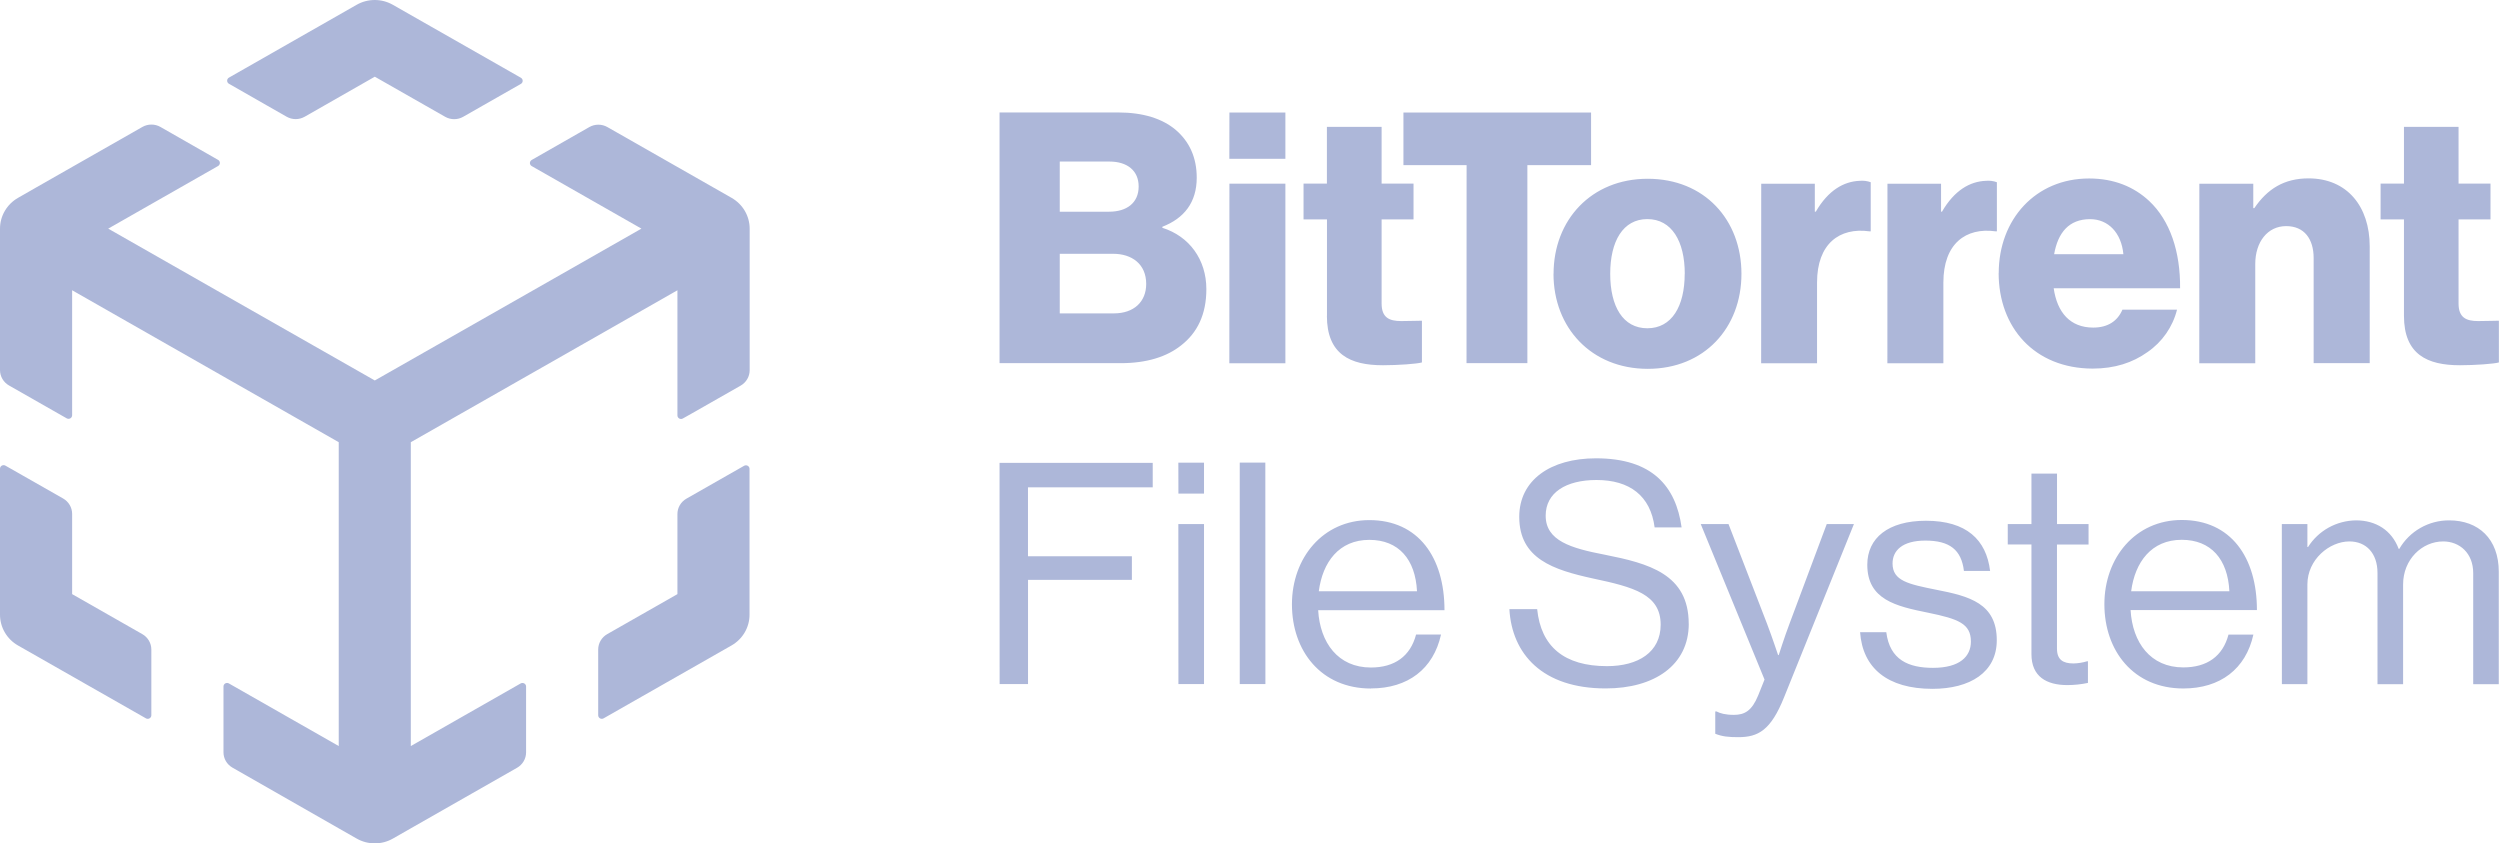 <svg width="166" height="56" viewBox="0 0 166 56" fill="none" xmlns="http://www.w3.org/2000/svg">
<g clip-path="url(#clip0_2_2320)">
<path fill-rule="evenodd" clip-rule="evenodd" d="M66.37 7.467H74.24C75.928 7.467 77.181 7.887 78.049 8.608C78.984 9.4 79.463 10.469 79.463 11.797C79.463 13.45 78.618 14.498 77.181 15.057V15.126C78.96 15.685 80.102 17.222 80.102 19.2C80.102 20.875 79.507 22.088 78.436 22.926C77.478 23.694 76.134 24.114 74.422 24.114H66.37V7.467ZM73.646 14.057C74.81 14.057 75.607 13.475 75.607 12.382C75.607 11.333 74.853 10.727 73.669 10.727H70.368V14.057H73.646ZM73.964 20.809C75.287 20.809 76.108 20.04 76.108 18.855C76.108 17.527 75.148 16.852 73.919 16.852H70.368V20.809H73.964ZM81.633 7.472H85.35V10.543H81.628L81.633 7.472ZM81.633 12.197H85.35V24.119H81.628L81.633 12.197ZM88.111 20.976V14.568H86.555V12.192H88.106V8.424H91.739V12.192H93.858V14.568H91.739V20.155C91.739 21.086 92.241 21.319 93.039 21.319C93.232 21.319 93.643 21.31 93.97 21.304L94.416 21.295V24.066C94.096 24.16 92.835 24.252 91.832 24.252C89.656 24.255 88.106 23.532 88.106 20.971L88.111 20.976ZM97.382 10.964H93.188V7.474H105.647V10.964H101.418V24.114H97.377L97.382 10.964ZM103.157 18.182C103.157 14.597 105.671 11.87 109.406 11.87C113.177 11.87 115.632 14.594 115.632 18.182C115.632 21.769 113.167 24.491 109.406 24.491C105.661 24.486 103.152 21.762 103.152 18.177L103.157 18.182ZM111.869 18.182C111.869 16.016 111 14.548 109.384 14.548C107.767 14.548 106.918 16.016 106.918 18.182C106.918 20.347 107.763 21.797 109.384 21.797C111.004 21.797 111.864 20.343 111.864 18.177L111.869 18.182ZM116.945 12.198H120.504V14.054H120.571C121.391 12.635 122.429 12.046 123.486 12.006C123.733 11.983 123.983 12.015 124.216 12.1V15.36H124.124C122.153 15.089 120.652 16.173 120.652 18.759V24.119H116.94L116.945 12.198ZM125.327 12.198H128.886V14.054H128.949C129.77 12.635 130.806 12.046 131.864 12.006C132.111 11.983 132.361 12.015 132.593 12.1V15.36H132.502C130.535 15.089 129.04 16.173 129.04 18.759V24.119H125.322L125.327 12.198ZM132.715 18.137C132.715 14.574 135.157 11.851 138.714 11.851C140.379 11.851 141.703 12.409 142.706 13.346C144.096 14.649 144.781 16.723 144.758 19.143H136.366C136.596 20.749 137.461 21.752 138.99 21.752C139.969 21.752 140.61 21.31 140.928 20.564H144.554C144.267 21.708 143.57 22.709 142.592 23.38C141.613 24.079 140.425 24.475 138.947 24.475C135.081 24.463 132.71 21.739 132.71 18.131L132.715 18.137ZM140.993 16.879C140.859 15.459 139.988 14.552 138.782 14.552C137.368 14.552 136.645 15.459 136.394 16.879H140.993ZM146.037 12.198H149.618V13.822H149.686C150.554 12.541 151.671 11.844 153.289 11.844C155.845 11.844 157.349 13.705 157.349 16.363V24.114H153.626V17.133C153.626 15.876 153.01 15.014 151.802 15.014C150.57 15.014 149.749 16.061 149.749 17.53V24.119H146.032L146.037 12.198ZM159.623 20.971V14.568H158.072V12.192H159.623V8.424H163.248V12.192H165.369V14.568H163.248V20.155C163.248 21.086 163.751 21.319 164.548 21.319C164.741 21.319 165.152 21.31 165.479 21.304L165.926 21.295V24.066C165.605 24.16 164.344 24.252 163.342 24.252C161.17 24.255 159.623 23.532 159.623 20.971ZM112.134 41.414C112.134 44.17 109.849 45.712 106.619 45.712C102.404 45.712 100.391 43.41 100.223 40.448H102.068C102.32 42.941 103.872 44.232 106.703 44.232C108.779 44.232 110.268 43.306 110.268 41.476C110.268 39.461 108.464 38.983 105.78 38.413C103.141 37.837 100.878 37.096 100.878 34.319C100.878 31.893 102.933 30.432 105.974 30.432C109.728 30.432 111.279 32.302 111.658 35.018H109.867C109.595 32.92 108.21 31.872 106.008 31.872C103.974 31.872 102.633 32.715 102.633 34.24C102.633 35.907 104.309 36.401 106.554 36.832C109.464 37.41 112.131 38.11 112.131 41.42L112.134 41.414ZM66.375 45.424H68.261V38.501H75.157V36.938H68.258V32.357H76.541V30.736H66.37L66.375 45.424ZM78.247 45.424H79.946V34.799H78.242L78.247 45.424ZM78.247 32.777H79.946V30.72H78.242L78.247 32.777ZM84.023 45.424H82.319V30.715H84.018L84.023 45.424ZM91.032 45.712C93.486 45.712 95.181 44.417 95.683 42.135H94.027C93.648 43.575 92.601 44.323 91.027 44.323C88.846 44.323 87.652 42.678 87.526 40.518H95.914C95.914 37.002 94.174 34.535 90.923 34.535C87.84 34.535 85.785 37.044 85.785 40.129C85.785 43.214 87.716 45.718 91.027 45.718L91.032 45.712ZM90.923 35.847C92.873 35.847 93.984 37.144 94.089 39.261H87.568C87.819 37.328 88.909 35.847 90.923 35.847ZM115.424 48.948C116.745 48.948 117.584 48.495 118.465 46.294L123.1 34.799H121.296L118.821 41.42C118.485 42.305 118.108 43.498 118.108 43.498H118.066C118.066 43.498 117.668 42.305 117.332 41.42L114.774 34.799H112.929L117.165 45.123L116.745 46.171C116.325 47.199 115.844 47.467 115.13 47.467C114.564 47.467 114.208 47.364 113.977 47.24H113.893V48.721C114.354 48.907 114.774 48.948 115.424 48.948ZM132.586 42.511C132.586 44.65 130.803 45.739 128.312 45.739C125.334 45.739 123.677 44.362 123.51 41.976H125.249C125.481 43.828 126.739 44.345 128.353 44.345C130.136 44.345 130.868 43.584 130.868 42.6C130.868 41.407 130.029 41.097 128.036 40.686C125.899 40.255 123.988 39.822 123.988 37.499C123.988 35.73 125.371 34.578 127.885 34.578C130.569 34.578 131.891 35.834 132.143 37.91H130.405C130.237 36.512 129.461 35.895 127.846 35.895C126.294 35.895 125.665 36.574 125.665 37.416C125.665 38.568 126.714 38.788 128.581 39.162C130.762 39.587 132.586 40.063 132.586 42.511ZM133.315 36.154H134.888V43.434C134.888 44.929 135.893 45.49 137.276 45.49C137.734 45.489 138.191 45.44 138.639 45.346V43.91H138.576C138.284 43.999 137.98 44.047 137.675 44.053C136.982 44.053 136.583 43.803 136.583 43.066V36.156H138.68V34.799H136.586V31.447H134.888V34.799H133.315V36.154ZM149.625 42.137C149.122 44.419 147.424 45.715 144.973 45.715C141.66 45.715 139.731 43.207 139.731 40.121C139.731 37.036 141.786 34.527 144.869 34.527C148.119 34.527 149.86 36.995 149.86 40.51H141.471C141.597 42.671 142.792 44.316 144.973 44.316C146.546 44.316 147.595 43.576 147.972 42.136L149.625 42.137ZM148.031 39.258C147.926 37.139 146.815 35.843 144.865 35.843C142.854 35.843 141.761 37.324 141.509 39.258H148.031ZM151.517 45.427H153.211V38.809C153.211 37.144 154.68 35.951 156.001 35.951C157.112 35.951 157.866 36.732 157.866 38.048V45.43H159.566V38.809C159.566 37.144 160.823 35.951 162.228 35.951C163.32 35.951 164.221 36.732 164.221 38.048V45.43H165.919V37.966C165.919 35.765 164.557 34.552 162.627 34.552C161.955 34.549 161.295 34.722 160.713 35.055C160.132 35.387 159.649 35.867 159.314 36.444H159.272C158.81 35.21 157.763 34.552 156.441 34.552C155.803 34.559 155.177 34.724 154.619 35.033C154.063 35.342 153.593 35.785 153.254 36.321H153.211V34.799H151.513L151.517 45.427Z" fill="#ADB7D9"/>
<path fill-rule="evenodd" clip-rule="evenodd" d="M27.278 42.179V29.362L38.528 22.953L44.981 19.274V27.584C44.98 27.626 44.992 27.667 45.013 27.702C45.034 27.738 45.064 27.768 45.1 27.789C45.137 27.809 45.178 27.82 45.22 27.82C45.263 27.82 45.304 27.809 45.34 27.788L45.903 27.472L49.18 25.605C49.362 25.501 49.513 25.352 49.618 25.172C49.723 24.993 49.778 24.789 49.778 24.582V15.181C49.777 14.767 49.666 14.36 49.455 14.001C49.244 13.642 48.941 13.344 48.577 13.137L47.379 12.454L40.33 8.437C40.148 8.333 39.941 8.279 39.731 8.279C39.521 8.279 39.314 8.333 39.132 8.437L35.306 10.621C35.269 10.641 35.239 10.671 35.218 10.707C35.197 10.743 35.185 10.784 35.185 10.825C35.185 10.867 35.197 10.907 35.218 10.943C35.239 10.979 35.269 11.009 35.306 11.029L42.59 15.181L36.137 18.859L24.887 25.263L13.639 18.859L7.419 15.314L7.185 15.181L14.479 11.024C14.516 11.003 14.546 10.973 14.567 10.937C14.588 10.901 14.6 10.861 14.6 10.819C14.6 10.778 14.588 10.737 14.567 10.701C14.546 10.665 14.516 10.636 14.479 10.615L10.653 8.429C10.471 8.325 10.264 8.271 10.054 8.271C9.844 8.271 9.637 8.325 9.455 8.429L2.395 12.451L1.197 13.137C0.833 13.345 0.531 13.643 0.321 14.002C0.111 14.36 0 14.767 6.30318e-07 15.181V24.572C-3.89613e-06 24.779 0.055 24.983 0.16 25.162C0.265 25.342 0.416 25.491 0.598 25.595L3.892 27.472L4.43 27.778C4.467 27.799 4.508 27.81 4.55 27.81C4.593 27.81 4.634 27.799 4.671 27.778C4.707 27.757 4.737 27.727 4.758 27.691C4.779 27.655 4.79 27.614 4.79 27.573V19.272L5.024 19.407L11.245 22.953L22.492 29.362V49.538L15.198 45.38C15.161 45.359 15.12 45.348 15.078 45.348C15.036 45.348 14.994 45.359 14.958 45.379C14.921 45.4 14.891 45.431 14.87 45.467C14.849 45.502 14.838 45.543 14.839 45.585V49.949C14.838 50.156 14.893 50.36 14.998 50.54C15.103 50.719 15.255 50.869 15.437 50.972L22.492 55.002L23.689 55.684C24.053 55.891 24.466 56 24.887 56C25.307 56 25.72 55.891 26.084 55.684L27.278 55.002L34.332 50.981C34.514 50.877 34.666 50.728 34.771 50.548C34.877 50.369 34.932 50.165 34.932 49.957V45.585C34.932 45.543 34.921 45.503 34.9 45.467C34.879 45.431 34.848 45.401 34.812 45.381C34.776 45.36 34.734 45.349 34.692 45.349C34.65 45.349 34.609 45.359 34.572 45.38L27.278 49.538V42.179ZM40.32 42.106C40.138 42.209 39.986 42.359 39.881 42.538C39.775 42.718 39.72 42.922 39.72 43.129V47.495C39.72 47.536 39.731 47.577 39.752 47.612C39.773 47.648 39.803 47.678 39.84 47.699C39.876 47.719 39.918 47.73 39.96 47.73C40.002 47.73 40.043 47.719 40.079 47.698L48.572 42.859C48.937 42.651 49.239 42.352 49.449 41.993C49.659 41.634 49.77 41.227 49.769 40.812V31.131C49.769 31.09 49.758 31.049 49.737 31.014C49.716 30.978 49.686 30.948 49.649 30.927C49.613 30.907 49.571 30.896 49.529 30.896C49.487 30.896 49.446 30.907 49.41 30.928L48.289 31.566L45.579 33.111C45.397 33.214 45.245 33.364 45.14 33.543C45.035 33.723 44.98 33.927 44.981 34.134V39.45L40.32 42.106ZM10.049 47.495C10.049 47.536 10.038 47.577 10.017 47.612C9.996 47.648 9.965 47.678 9.929 47.699C9.893 47.719 9.851 47.73 9.809 47.73C9.767 47.73 9.726 47.719 9.69 47.698L1.197 42.861C0.832 42.653 0.53 42.354 0.32 41.995C0.11 41.635 -0 41.228 6.30318e-07 40.814V31.121C-3.23248e-05 31.08 0.011 31.039 0.032 31.003C0.053 30.968 0.083 30.938 0.12 30.917C0.156 30.897 0.198 30.886 0.24 30.886C0.282 30.886 0.323 30.897 0.359 30.918L1.497 31.566L4.191 33.1C4.374 33.205 4.525 33.354 4.63 33.533C4.735 33.713 4.79 33.917 4.79 34.124V39.45L9.45 42.106C9.633 42.21 9.784 42.359 9.889 42.539C9.994 42.718 10.049 42.922 10.049 43.129V47.495ZM15.202 5.154C15.166 5.174 15.135 5.204 15.114 5.24C15.093 5.276 15.082 5.317 15.082 5.358C15.082 5.4 15.093 5.44 15.114 5.476C15.135 5.512 15.166 5.542 15.202 5.562L17.728 7.006L19.034 7.751C19.216 7.854 19.423 7.909 19.633 7.909C19.843 7.909 20.049 7.854 20.231 7.751L24.887 5.093L29.558 7.755C29.74 7.859 29.947 7.913 30.157 7.913C30.367 7.913 30.573 7.859 30.755 7.755L32.075 7.002L34.586 5.571C34.622 5.55 34.653 5.521 34.674 5.485C34.695 5.449 34.706 5.408 34.706 5.367C34.706 5.325 34.695 5.285 34.674 5.249C34.653 5.213 34.622 5.183 34.586 5.162L26.08 0.316C25.716 0.109 25.303 0 24.882 0C24.462 0 24.049 0.109 23.685 0.316L15.202 5.154Z" fill="#ADB7D9"/>
</g>
<defs>
<clipPath id="clip0_2_2320">
<rect width="166" height="56" fill="white"/>
</clipPath>
</defs>
</svg>

